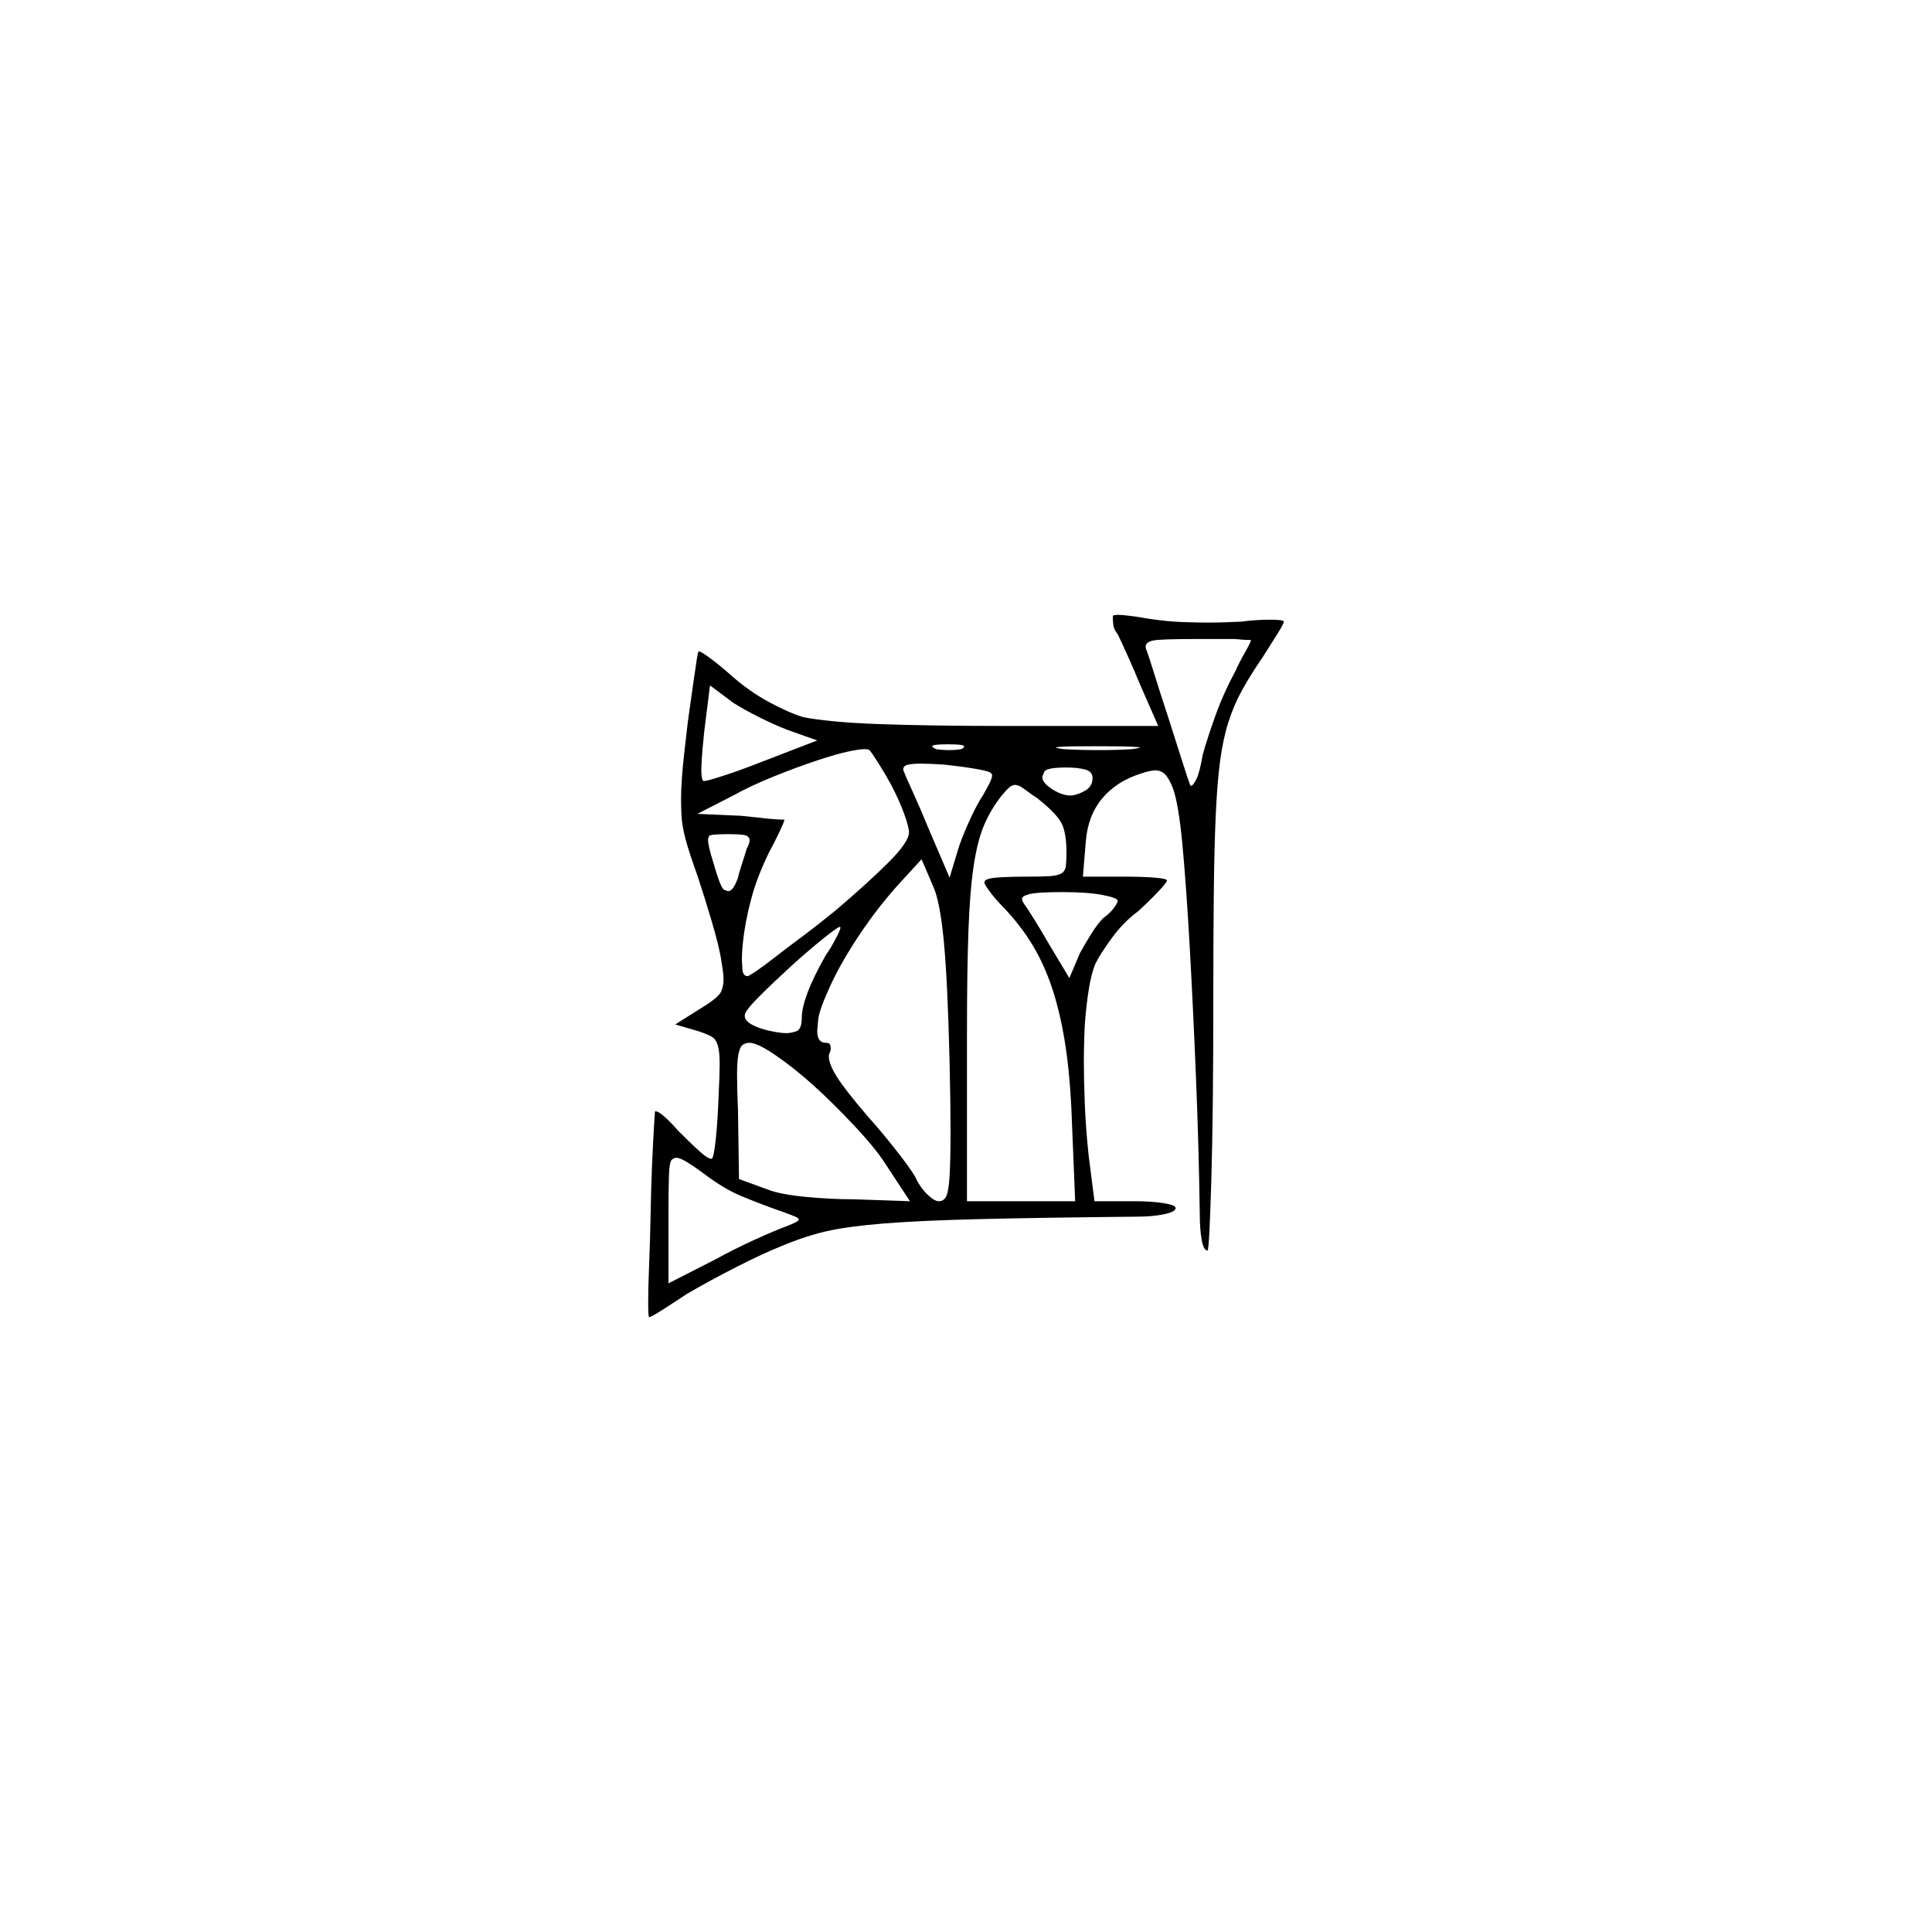 <?xml version="1.0" encoding="UTF-8" standalone="no"?>
<svg
   width="2000"
   height="2000"
   version="1.1"
   id="svg1"
   sodipodi:docname="u121E6.svg"
   inkscape:version="1.3.2 (091e20e, 2023-11-25)"
   xmlns:inkscape="http://www.inkscape.org/namespaces/inkscape"
   xmlns:sodipodi="http://sodipodi.sourceforge.net/DTD/sodipodi-0.dtd"
   xmlns="http://www.w3.org/2000/svg"
   xmlns:svg="http://www.w3.org/2000/svg">
  <defs
     id="defs1" />
  <sodipodi:namedview
     id="namedview1"
     pagecolor="#505050"
     bordercolor="#eeeeee"
     borderopacity="1"
     inkscape:showpageshadow="0"
     inkscape:pageopacity="0"
     inkscape:pagecheckerboard="0"
     inkscape:deskcolor="#505050"
     inkscape:zoom="0.379"
     inkscape:cx="1000"
     inkscape:cy="998.68074"
     inkscape:window-width="1392"
     inkscape:window-height="1212"
     inkscape:window-x="0"
     inkscape:window-y="0"
     inkscape:window-maximized="0"
     inkscape:current-layer="svg1" />
  <path
     d="m 1152,637.5 q 1,-1 6,-1 3,0 11.5,1 8.5,1 19.5,3 20,3 36.5,3.5 16.5,0.5 24.5,0.5 17,0 35,-1 15,-2 29.5,-2 14.5,0 14.5,2 0,2 -6.5,12.5 -6.5,10.5 -15.5,24.5 -13,19 -21.5,34.5 -8.5,15.5 -14,33 -5.5,17.5 -8.5,40 -3,22.5 -4.5,56.5 -1.5,34 -2,82 -0.5,48 -0.5,109 0,59 -0.5,104.5 -0.5,45.5 -1.5,80 -1,34.5 -2,54.5 -1,20 -2,20 -4,0 -6,-11 -2,-11 -2,-27 -1,-70 -4,-143 -3,-73 -6.5,-135 -3.5,-62 -7.5,-104.5 -4,-42.5 -10,-58.5 -4,-10 -8,-14 -4,-4 -10,-4 -5,0 -14,3 -26,8 -41,26 -15,18 -17,45 l -3,36 h 43 q 18,0 31,1 13,1 13,3 0,2 -9,11.5 -9,9.5 -21,20.5 -15,11 -27,27.5 -12,16.5 -17,26.5 -5,12 -8,34 -3,22 -3.5,40 -0.5,18 -0.5,27 0,19 1,44.5 1,25.5 4,53.5 l 6,47 h 42 q 17,0 29.5,2 12.5,2 12.5,5 0,4 -12,6.5 -12,2.5 -29,2.5 -100,1 -161.5,2.5 -61.5,1.5 -99,4.5 -37.5,3 -59.5,8 -22,5 -46,15 -20,8 -47.5,22 -27.5,14 -51.5,28 -12,8 -24.5,16 -12.5,8 -14.5,8 -1,0 -1,-15.5 0,-15.5 1,-39.5 1,-24 1.5,-51.5 0.5,-27.5 1.5,-51 1,-23.5 2,-39.5 1,-16 1,-16 0,0 1,0 3,0 10,6.5 7,6.5 13,13.5 16,16 23.5,22.5 7.5,6.5 10.5,6.5 1,0 1,0 2,-2 4,-20.5 2,-18.5 3,-47.5 1,-18 1,-30.5 0,-12.5 -2,-19 -2,-6.5 -6.5,-9 -4.5,-2.5 -13.5,-5.5 l -24,-7 27,-17 q 18,-11 20.5,-17 2.5,-6 2.5,-12 0,-7 -2,-18 -2,-15 -10,-42 -8,-27 -15,-48 -9,-25 -12.5,-38.5 -3.5,-13.5 -4,-23.5 -0.5,-10 -0.5,-17 0,-9 1,-23.5 1,-14.5 6,-56.5 3,-21 6.5,-46 3.5,-25 4.5,-27 0,0 1,0 2,0 12,7.5 10,7.5 19,15.5 20,18 41.5,29.5 21.5,11.5 35.5,15.5 10,2 29.5,4 19.5,2 46.5,3 27,1 60,1.5 33,0.5 67,0.5 h 164 l -18,-41 q -7,-17 -14,-32.5 -7,-15.5 -10,-21.5 -4,-5 -4.5,-9.5 -0.5,-4.5 -0.5,-6.5 0,-2 0,-3 z m 143,25 q -8,0 -17,-1 h -40 q -36,0 -44,1.5 -8,1.5 -8,6.5 0,2 1,4 2,5 8.5,26 6.5,21 13.5,42 8,25 14.5,45.5 6.5,20.5 7.5,22.5 1,4 2,4 2,0 5.5,-7 3.5,-7 6.5,-25 5,-18 13.5,-41.5 8.5,-23.5 20.5,-45.5 4,-9 10,-19.5 6,-10.5 6,-12.5 z m -480,93 q -13,-5 -29,-13 -16,-8 -27,-15 l -24,-18 -6,48 q -2,19 -2.5,28 -0.5,9 -0.5,11 0,10 2,12 0,0 1,0 3,0 20,-5.5 17,-5.5 40,-14.5 l 57,-22 z m 180,20 q 3,-1 3,-3 0,-2 -17,-2 -16,0 -16,2 0,1 4,3 6,1 13.5,1 7.5,0 12.5,-1 z m 177,0 q 8,-1 8,-2 0,0 -8.5,-0.5 -8.5,-0.5 -37.5,-0.5 -28,0 -34.5,0.5 -6.5,0.5 -6.5,0.5 0,1 8,2 16,1 36.5,1 20.5,0 34.5,-1 z m -250,36 q -6,-11 -13,-22 -7,-11 -9,-13 -1,-1 -5,-1 -5,0 -17,2.5 -12,2.5 -33,9.5 -21,7 -44.5,16.5 -23.5,9.5 -41.5,19.5 l -37,19 45,2 q 20,2 28,3 11,1 17,1 0,2 -6,14.5 -6,12.5 -10,19.5 -12,25 -17.5,45 -5.5,20 -8,37 -2.5,17 -2.5,29 0,2 0.5,9.5 0.5,7.5 5.5,7.5 1,0 8.5,-5 7.5,-5 19,-14 11.5,-9 27,-20.5 15.5,-11.5 36.5,-28.5 34,-29 55,-50 21,-21 21,-31 0,-5 -5,-19 -5,-14 -14,-31 z m 104,-11 q -1,-2 -15.5,-4.5 -14.5,-2.5 -33.5,-4.5 -15,-1 -24,-1 -7,0 -12.5,1 -5.5,1 -5.5,5 0,1 1,3 1,3 9,20.5 8,17.5 17,39.5 l 21,49 10,-33 q 5,-14 12,-29 7,-15 13,-24 4,-7 6.5,-12 2.5,-5 2.5,-8 0,-1 -1,-2 z m 105,5 q 0,-7 -8,-9 -8,-2 -19,-2 -21,0 -23,4.5 -2,4.5 -2,5.5 0,6 11,13 10,6 18,6 6,0 14.5,-4.5 8.5,-4.5 8.5,-13.5 z m -57,21 q -6,-4 -12,-8.5 -6,-4.5 -8.5,-5 -2.5,-0.5 -2.5,-0.5 -3,0 -6,2.5 -3,2.5 -8,8.5 -11,14 -18,30 -7,16 -11,42.5 -4,26.5 -5.5,68 -1.5,41.5 -1.5,106.5 v 173 h 112 l -4,-98 q -2,-39 -7,-69 -5,-30 -13,-54 -8,-24 -20,-44 -12,-20 -30,-39 -8,-8 -14,-16 -6,-8 -6,-10 0,-4 12.5,-5 12.5,-1 32.5,-1 14,0 22.5,-0.5 8.5,-0.5 12.5,-3 4,-2.5 4.5,-8.5 0.5,-6 0.5,-13 0,-21 -5.5,-31 -5.5,-10 -24.5,-25 z m -301,52 q 3,-5 3,-9 0,-2 -2.5,-4 -2.5,-2 -19.5,-2 -19,0 -20,2 -1,2 -1,4 0,6 5,22 8,28 11.5,29.5 3.5,1.5 4.5,1.5 5,0 10,-14 1,-5 4,-14 3,-9 5,-16 z m 210,221 q -2,-84 -6,-125.5 -4,-41.5 -11,-56.5 l -12,-28 -22,24 q -22,24 -41.5,53 -19.5,29 -31,54 -11.5,25 -12.5,35 -1,10 -1,12 0,12 9,12 4,0 4.5,2.5 0.5,2.5 0.5,3.5 0,2 -1,4 -1,2 -1,4 0,8 8.5,21.5 8.5,13.5 32.5,41.5 11,12 26.5,31.5 15.5,19.5 21.5,29.5 5,11 12.5,18.5 7.5,7.5 12.5,7.5 5,0 7.5,-5 2.5,-5 3.5,-21 1,-16 1,-45.5 0,-29.5 -1,-72.5 z m 174,-167 q 0,-3 -15.5,-6 -15.5,-3 -41.5,-3 -26,0 -34,2 -8,2 -8,5 0,2 2,5 3,4 10.5,16 7.5,12 15.5,26 l 21,35 11,-26 q 5,-9 11.5,-19.5 6.5,-10.5 12.5,-16.5 7,-5 11,-10.5 4,-5.5 4,-7.5 z m -302,56 q 5,-7 10,-16.5 5,-9.5 5,-11.5 0,-1 -1,-1 0,0 0,0 -3,1 -18.5,13.5 -15.5,12.5 -33,28.5 -17.5,16 -31.5,30 -14,14 -15,19 0,1 0,1 0,9 23,15 13,3 20,3 5,0 10.5,-2 5.5,-2 5.5,-14 0,-10 6,-26 6,-16 19,-39 z m -13,135 q -20,-18 -39,-31 -19,-13 -27,-13 -4,0 -7,2 -3,2 -4.5,9.5 -1.5,7.5 -1.5,21.5 0,14 1,38 l 1,70 30,11 q 13,5 39,7.5 26,2.5 50,2.5 l 58,2 -25,-38 q -10,-16 -32.5,-40 -22.5,-24 -42.5,-42 z m -114,91 q -8,-6 -16,-11 -8,-5 -12,-5 -2,0 -4.5,2 -2.5,2 -3,16 -0.5,14 -0.5,42 v 70 l 49,-25 q 20,-11 41,-20.5 21,-9.5 32,-13.5 13,-5 13,-7 0,0 -1,-1.5 -1,-1.5 -27,-10.5 -14,-5 -32,-12.5 -18,-7.5 -39,-23.5 z"
     id="path1" />
</svg>
